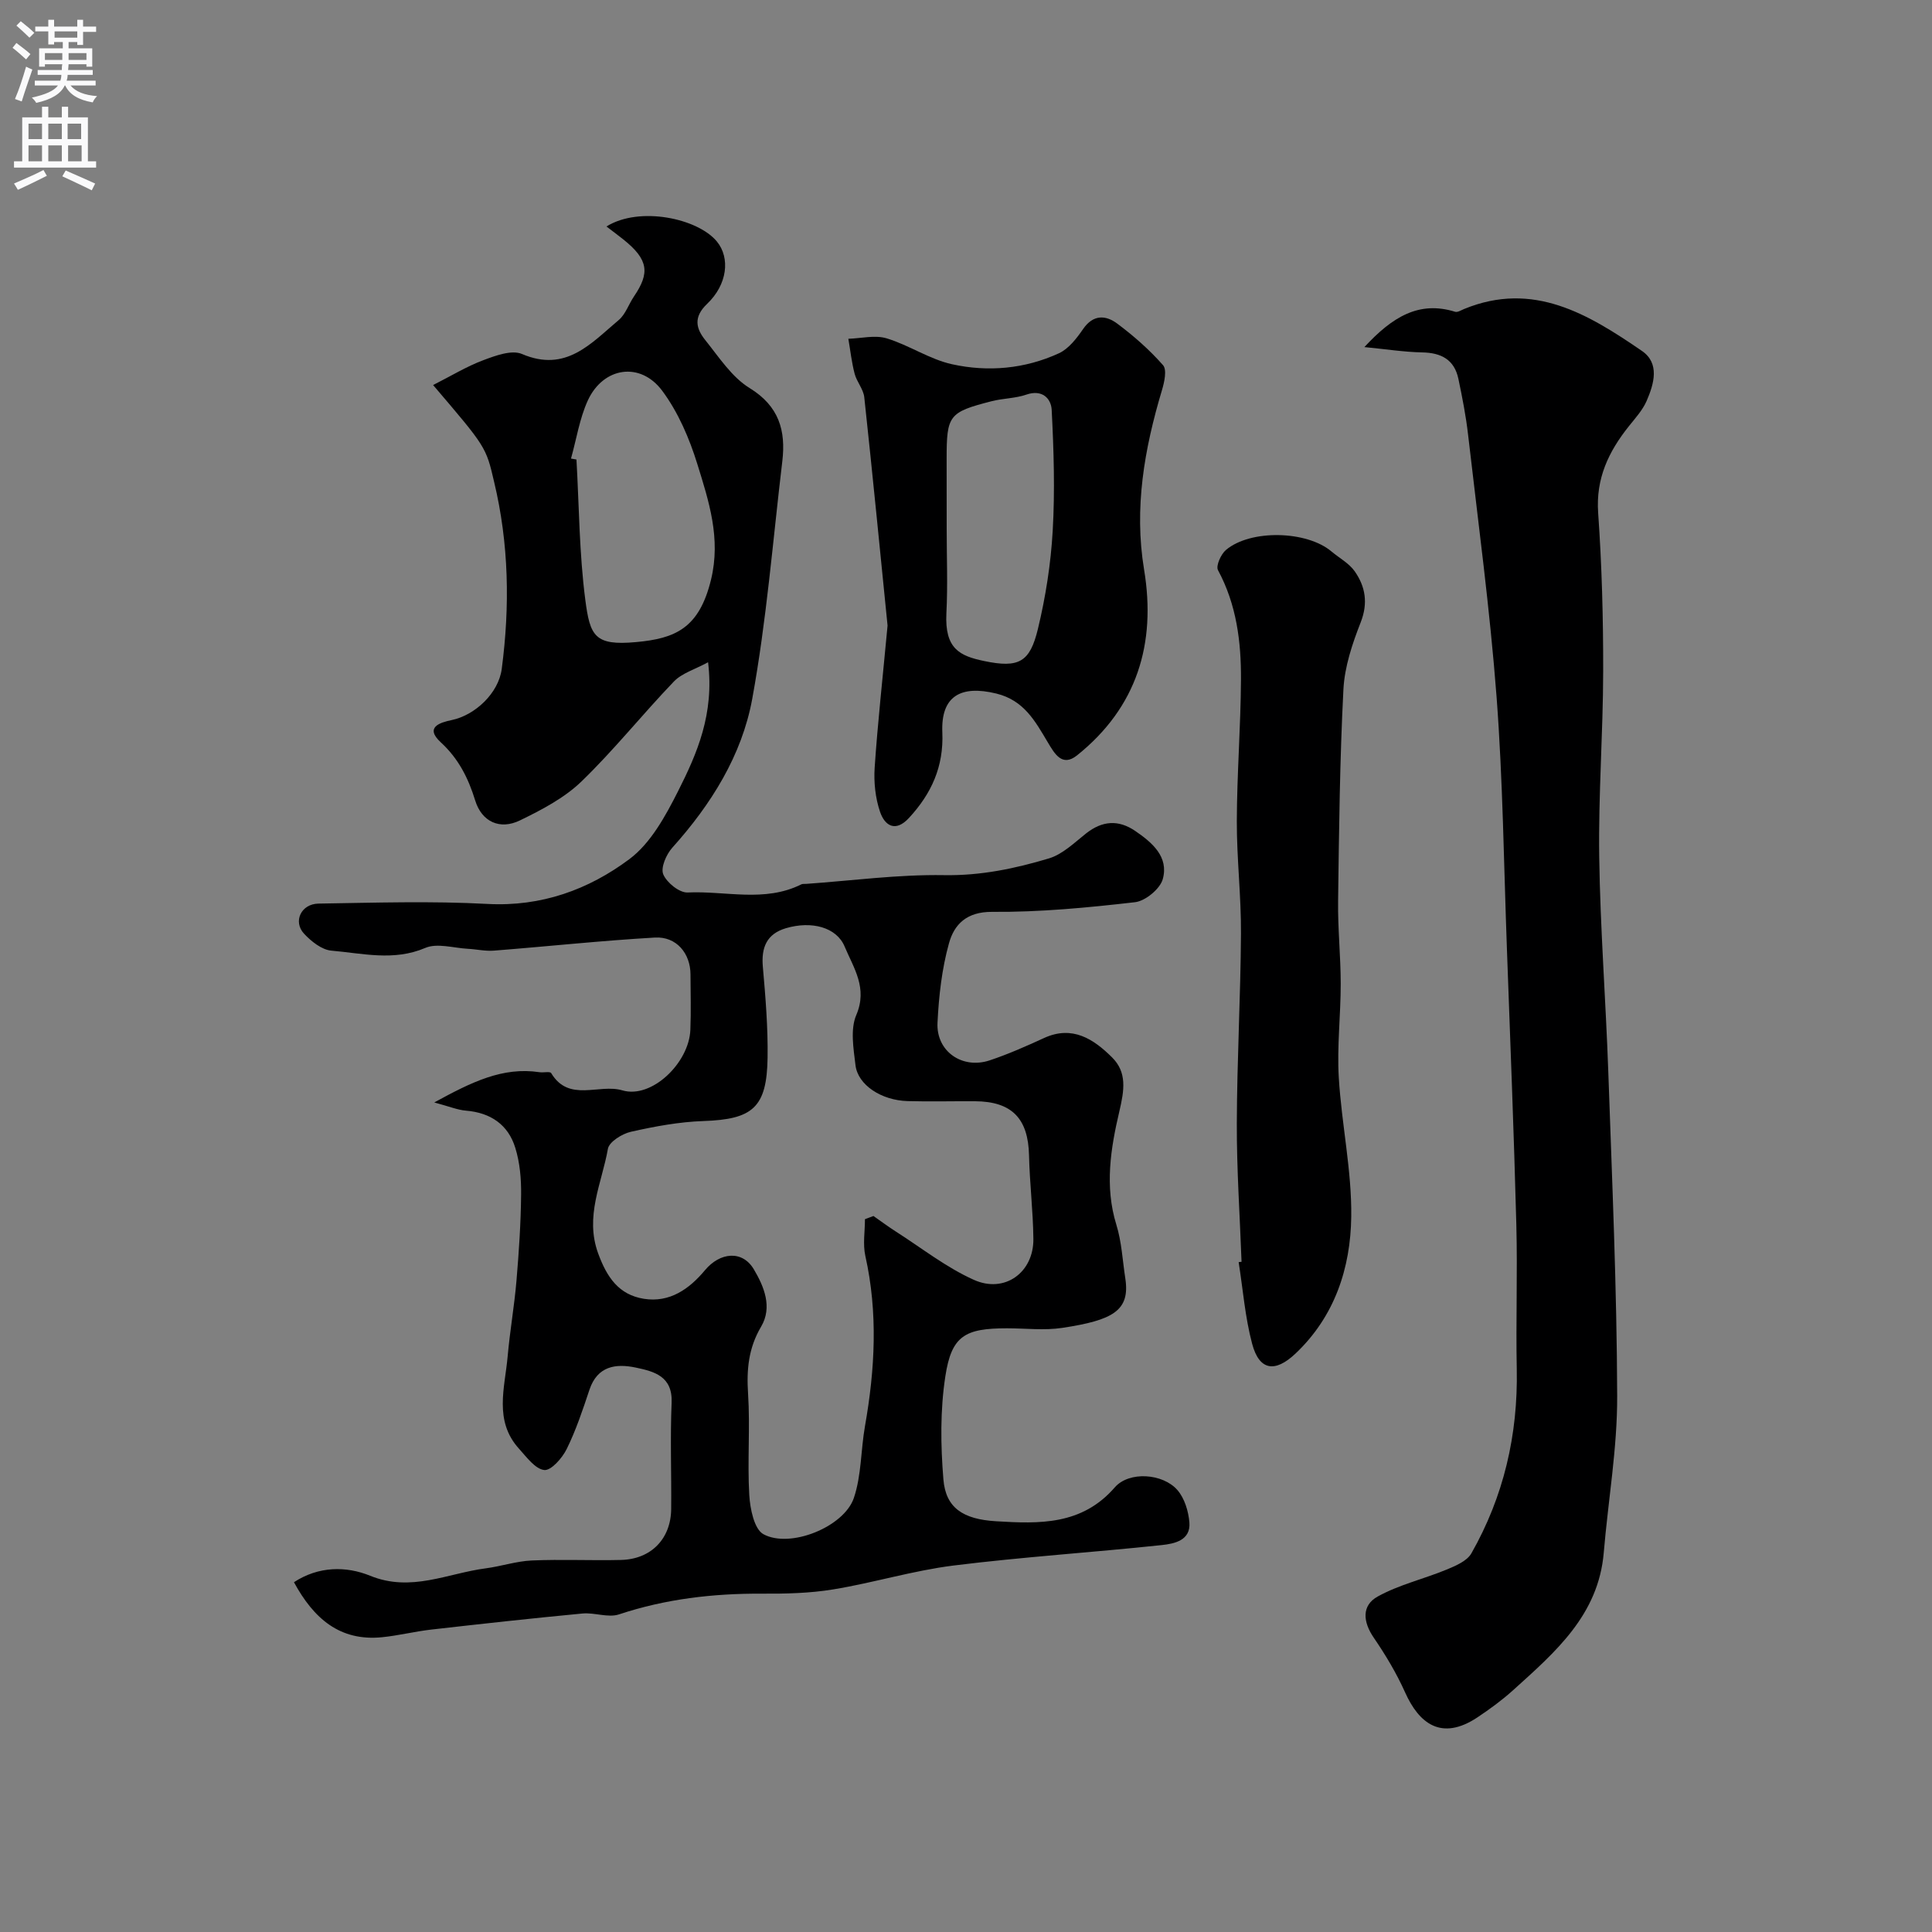 <svg enable-background="new 0 0 400 400" viewBox="0 0 400 400" xmlns="http://www.w3.org/2000/svg"><rect x="0" y="0" width="400" height="400" fill="#808080" stroke="none"/><g fill="#000001"><path d="m89.67 79.72c3.7-1.87 6.91-3.84 10.38-5.14 2.53-.95 5.89-2.2 8.02-1.29 9.11 3.9 14.3-2.22 20.02-7.02 1.42-1.19 2.07-3.28 3.17-4.9 3.26-4.81 3.09-7.58-2.22-11.81-1.14-.91-2.31-1.77-3.48-2.67 6.85-4.27 18.95-1.67 22.87 3.12 2.78 3.39 2.18 8.89-2.02 12.89-2.92 2.78-2.3 5.14-.37 7.54 2.83 3.52 5.47 7.64 9.17 9.91 6.09 3.75 7.51 8.8 6.76 15.14-1.96 16.42-3.26 32.97-6.23 49.21-2.14 11.69-8.51 21.86-16.55 30.81-1.25 1.39-2.44 4.14-1.87 5.51.72 1.72 3.34 3.84 5.05 3.76 7.84-.37 15.94 2.12 23.53-1.68.28-.14.65-.08.98-.1 9.53-.67 19.07-1.97 28.58-1.81 7.58.13 14.69-1.36 21.72-3.47 2.82-.85 5.25-3.24 7.67-5.16 3.34-2.64 6.69-2.9 10.17-.53 3.52 2.4 7 5.36 5.72 9.98-.56 2.03-3.6 4.53-5.74 4.78-9.81 1.13-19.71 2.08-29.57 2-5.32-.04-7.87 2.61-8.95 6.49-1.48 5.31-2.11 10.94-2.38 16.48-.29 5.91 5.12 9.66 10.79 7.78 3.85-1.28 7.58-2.94 11.27-4.63 5.88-2.7 10.28.24 14.07 4 3.14 3.11 2.55 6.79 1.51 11.23-1.78 7.56-3.07 15.49-.61 23.43 1.1 3.55 1.28 7.38 1.85 11.09 1.04 6.73-2.61 8.67-13.02 10.26-3.75.57-7.65.09-11.48.09-8.71 0-11.48 1.55-12.76 9.96-1.07 6.98-.98 14.26-.4 21.32.48 5.87 4.02 8.26 10.92 8.67 8.95.54 17.74.84 24.56-7.01 2.96-3.41 9.97-2.9 12.97.55 1.48 1.7 2.29 4.39 2.48 6.7.3 3.74-3.12 4.41-5.71 4.69-14.37 1.53-28.81 2.45-43.15 4.24-8.37 1.05-16.54 3.57-24.89 4.94-4.85.8-9.85.91-14.78.88-10.09-.05-19.92 1.09-29.56 4.29-2.25.75-5.07-.42-7.58-.18-10.45.99-20.89 2.14-31.32 3.33-3.4.39-6.76 1.24-10.16 1.58-8.74.87-14.15-3.86-18.24-11.39 5.09-3.34 10.81-3.36 15.77-1.34 8.48 3.46 16.01-.5 23.92-1.53 3.21-.42 6.36-1.49 9.56-1.63 6.15-.27 12.33.04 18.49-.11 6.21-.16 10.3-4.38 10.36-10.54.07-7.33-.22-14.67.09-21.99.24-5.53-3.64-6.5-7.43-7.3-4.1-.86-7.93-.35-9.58 4.59-1.39 4.16-2.78 8.36-4.71 12.27-.92 1.88-3.24 4.51-4.65 4.35-1.88-.21-3.65-2.67-5.21-4.39-5.27-5.8-2.94-12.64-2.36-19.19.46-5.21 1.38-10.39 1.82-15.61.5-5.92.9-11.86.96-17.8.04-3.25-.25-6.65-1.21-9.73-1.47-4.77-5.1-7.26-10.19-7.68-1.79-.15-3.54-.89-6.58-1.7 7.74-4.23 14.15-7.41 21.8-6.26.82.12 2.17-.21 2.41.19 3.68 6.13 9.88 2.13 14.74 3.57 6.06 1.79 13.78-5.66 14.07-12.5.16-3.83.04-7.66.03-11.5-.01-4.35-2.91-7.89-7.36-7.64-11.14.64-22.24 1.84-33.37 2.71-1.76.14-3.56-.29-5.35-.38-2.97-.16-6.37-1.24-8.84-.18-6.55 2.79-12.99 1.11-19.43.56-1.99-.17-4.18-1.92-5.66-3.51-2.33-2.51-.62-6.17 2.99-6.23 11.66-.18 23.35-.56 34.99.07 11.15.6 20.92-2.96 29.37-9.27 4.42-3.3 7.48-8.92 10.07-14.04 3.96-7.84 7.53-16.02 6.23-26.73-2.73 1.49-5.41 2.25-7.08 3.99-6.51 6.78-12.4 14.19-19.15 20.71-3.55 3.42-8.22 5.86-12.73 8.05-4.14 2.01-7.89.29-9.25-4.11-1.44-4.68-3.46-8.68-7.13-12.06-3.41-3.14-.13-4.11 2.27-4.61 4.86-1.02 9.69-5.58 10.35-10.58 1.71-12.99 1.49-25.93-1.58-38.74-1.68-7.26-1.72-7.25-12.63-20.04zm89.41 172.7c.59-.22 1.17-.44 1.76-.66 1.56 1.09 3.09 2.23 4.7 3.26 5.32 3.4 10.37 7.39 16.07 9.95 6.41 2.89 12.42-1.54 12.34-8.47-.06-5.77-.77-11.52-.9-17.29-.17-7.62-3.53-11.15-11.14-11.21-4.66-.03-9.33.1-13.99-.03-5.45-.15-10.31-3.34-10.8-7.43-.41-3.45-1.1-7.43.16-10.38 2.41-5.61-.56-9.77-2.41-14.19-1.67-4-6.83-5.36-12.14-3.8-3.99 1.18-5.15 3.99-4.79 8.01.55 6.24 1.07 12.53.98 18.78-.15 10.38-3.08 12.79-13.29 13.14-5.03.17-10.07 1.11-15 2.22-1.83.41-4.51 2.08-4.77 3.53-1.25 7.12-4.84 13.96-2.01 21.68 1.8 4.91 4.25 8.53 9.44 9.37 5.36.86 9.42-2.03 12.66-5.91 3.11-3.74 7.75-4.21 10.13-.18 2.1 3.54 3.89 7.81 1.5 11.86-2.62 4.43-3.03 8.89-2.7 13.89.45 6.97-.16 14 .25 20.97.17 2.84 1.01 7.06 2.93 8.11 5.51 3.01 16.69-1.5 18.72-7.5 1.59-4.69 1.43-9.95 2.31-14.91 2.07-11.74 2.7-23.44.07-35.2-.54-2.43-.08-5.07-.08-7.61zm-60.86-157.48c.38.07.76.13 1.13.2.55 9.69.58 19.44 1.83 29.04.98 7.51 1.93 9.54 10.49 8.76 8.17-.74 13.09-2.87 15.54-12.93 2.08-8.55-.45-16.24-2.84-23.95-1.65-5.32-3.97-10.73-7.27-15.16-4.53-6.09-12.19-4.92-15.39 1.99-1.72 3.76-2.36 8.02-3.49 12.05z"/><path d="m282.48 71.86c5.81-6.28 11.32-9.63 18.79-7.31.51.16 1.26-.33 1.87-.58 14.33-5.88 25.75 1.11 36.81 8.69 3.73 2.56 2.5 6.82.96 10.36-.83 1.9-2.33 3.54-3.65 5.2-4.21 5.26-6.88 10.82-6.38 17.96.77 10.9 1.06 21.85 1.04 32.79-.02 12.79-1 25.58-.82 38.36.21 14.87 1.36 29.73 1.88 44.6.78 22.36 1.77 44.72 1.84 67.09.04 10.81-1.87 21.62-2.78 32.44-1.09 12.92-10.06 20.61-18.75 28.46-2.29 2.07-4.82 3.92-7.4 5.64-7.48 4.97-12.11 1.24-14.98-5.17-1.77-3.95-4.03-7.73-6.48-11.31-2.27-3.31-2.55-6.68.81-8.54 4.42-2.45 9.53-3.62 14.25-5.57 1.88-.78 4.23-1.77 5.14-3.36 6.7-11.78 9.66-24.54 9.4-38.11-.2-9.99.17-20-.09-29.99-.5-19.03-1.26-38.06-1.95-57.09-.64-17.38-.83-34.8-2.14-52.14-1.38-18.14-3.82-36.2-5.9-54.28-.44-3.87-1.2-7.72-2-11.54-.84-4.02-3.57-5.44-7.56-5.5-3.76-.08-7.53-.68-11.91-1.1z"/><path d="m257.05 261.24c-.35-9.55-1.01-19.11-.98-28.66.04-13.09.78-26.18.86-39.27.05-7.76-.88-15.53-.86-23.29.03-9.76.8-19.52.86-29.28.05-7.84-.91-15.56-4.76-22.7-.47-.88.6-3.28 1.64-4.17 5.1-4.31 16.74-4.01 21.85.3 1.63 1.37 3.66 2.45 4.83 4.13 2.2 3.16 2.79 6.55 1.23 10.54-1.74 4.44-3.34 9.2-3.58 13.9-.75 14.57-.91 29.17-1.1 43.76-.08 5.74.54 11.48.54 17.22 0 6.45-.78 12.93-.4 19.35.57 9.65 2.71 19.27 2.58 28.87-.14 10.59-3.42 20.62-11.54 28.3-4.26 4.03-7.51 3.51-8.98-2.03-1.46-5.49-1.9-11.25-2.79-16.9.21-.01.41-.04.6-.07z"/><path d="m183.76 129.52c-1.47-14.61-3.06-30.95-4.82-47.27-.18-1.68-1.56-3.19-2-4.88-.62-2.36-.88-4.82-1.3-7.23 2.66-.08 5.51-.82 7.93-.09 4.63 1.4 8.86 4.33 13.53 5.36 7.46 1.65 15.08.97 22.12-2.26 2.04-.93 3.7-3.11 5.04-5.05 2.1-3.04 4.69-2.86 7.04-1.11 3.42 2.55 6.68 5.42 9.49 8.61.84.95.28 3.52-.22 5.18-3.64 12.16-5.81 24.39-3.7 37.15 2.54 15.33-1.47 28.52-13.88 38.46-3.1 2.48-4.66-.36-6.08-2.74-2.59-4.34-4.9-8.66-10.64-10.06-7.38-1.8-11.49.55-11.17 8.05.3 7.1-2.27 12.69-6.91 17.71-2.8 3.03-5 1.6-5.98-1.25-.98-2.87-1.32-6.14-1.12-9.18.62-9.2 1.64-18.36 2.67-29.4zm12.24-20.03c0 5.83.24 11.68-.06 17.49-.37 7.37 2.79 8.83 7.82 9.88 7.22 1.51 9.47.22 11.13-6.65 1.6-6.63 2.67-13.48 3.06-20.29.48-8.33.22-16.72-.21-25.06-.12-2.34-1.95-4.3-5.24-3.16-2.28.79-4.84.76-7.21 1.37-8.85 2.27-9.3 2.9-9.3 11.93.01 4.82.01 9.66.01 14.49z"/></g><path d="m2.6 9.9.8-1c.9.7 1.9 1.4 2.9 2.3l-.9 1.1c-1.1-1-2-1.8-2.8-2.4zm.5 10.6c.9-2.1 1.6-4.3 2.3-6.7.4.2.8.4 1.3.6-.7 2.1-1.5 4.3-2.2 6.6zm.3-15.2.9-.9c1 .8 2 1.6 2.8 2.4l-1 1c-.9-.9-1.8-1.7-2.7-2.5zm12.6-1.2h1.2v1.4h2.7v1.1h-2.7v2.7h-1.2v-.6h-1.8v1.3h4.9v3.8h-1.2v-.5h-3.7c0 .4-.1.9-.1 1.2h5.1v1h-5.2c0 .5-.1.9-.2 1.2h6v1h-5.2c1.1 1.3 2.9 2 5.5 2.2-.4.4-.7.8-.9 1.3-2.9-.5-4.8-1.6-5.7-3.5h-.1c-.8 1.7-2.7 2.9-5.9 3.6-.2-.4-.6-.8-.9-1.1 2.8-.6 4.6-1.4 5.4-2.5h-4.8v-1h5.3c.1-.3.2-.7.2-1.2h-4.9v-1h5c0-.4 0-.8.1-1.2h-3.6v.5h-1.2v-3.8h4.9v-1.3h-1.8v.5h-1.2v-2.7h-2.7v-1h2.7v-1.4h1.2v1.4h4.8zm-6.7 8.3h3.6c0-.4 0-.9 0-1.4h-3.6zm1.9-4.6h4.8v-1.3h-4.7v1.3zm6.7 3.2h-3.7v1.4h3.7v-2.4z" fill="#fafafb"/><path d="m8.7 22.1h1.3v2.2h2.8v-2.2h1.3v2.2h4.1v9.1h1.7v1.3h-17v-1.3h1.7v-9.1h4.1zm.3 13.1.7 1.2c-1.8.9-3.8 1.9-6 2.9-.2-.4-.5-.8-.8-1.3 2.3-1 4.4-1.9 6.1-2.8zm-3.1-6.4h2.8v-3.2h-2.8zm0 4.6h2.8v-3.3h-2.8zm4.1-4.6h2.8v-3.2h-2.8zm0 4.6h2.8v-3.3h-2.8zm3.6 1.9c2.1.9 4.1 1.8 6.1 2.7l-.7 1.4c-2.2-1.1-4.2-2-6.1-2.9zm3.2-9.7h-2.8v3.2h2.8zm-2.7 7.8h2.8v-3.3h-2.8z" fill="#fafafb"/></svg>
